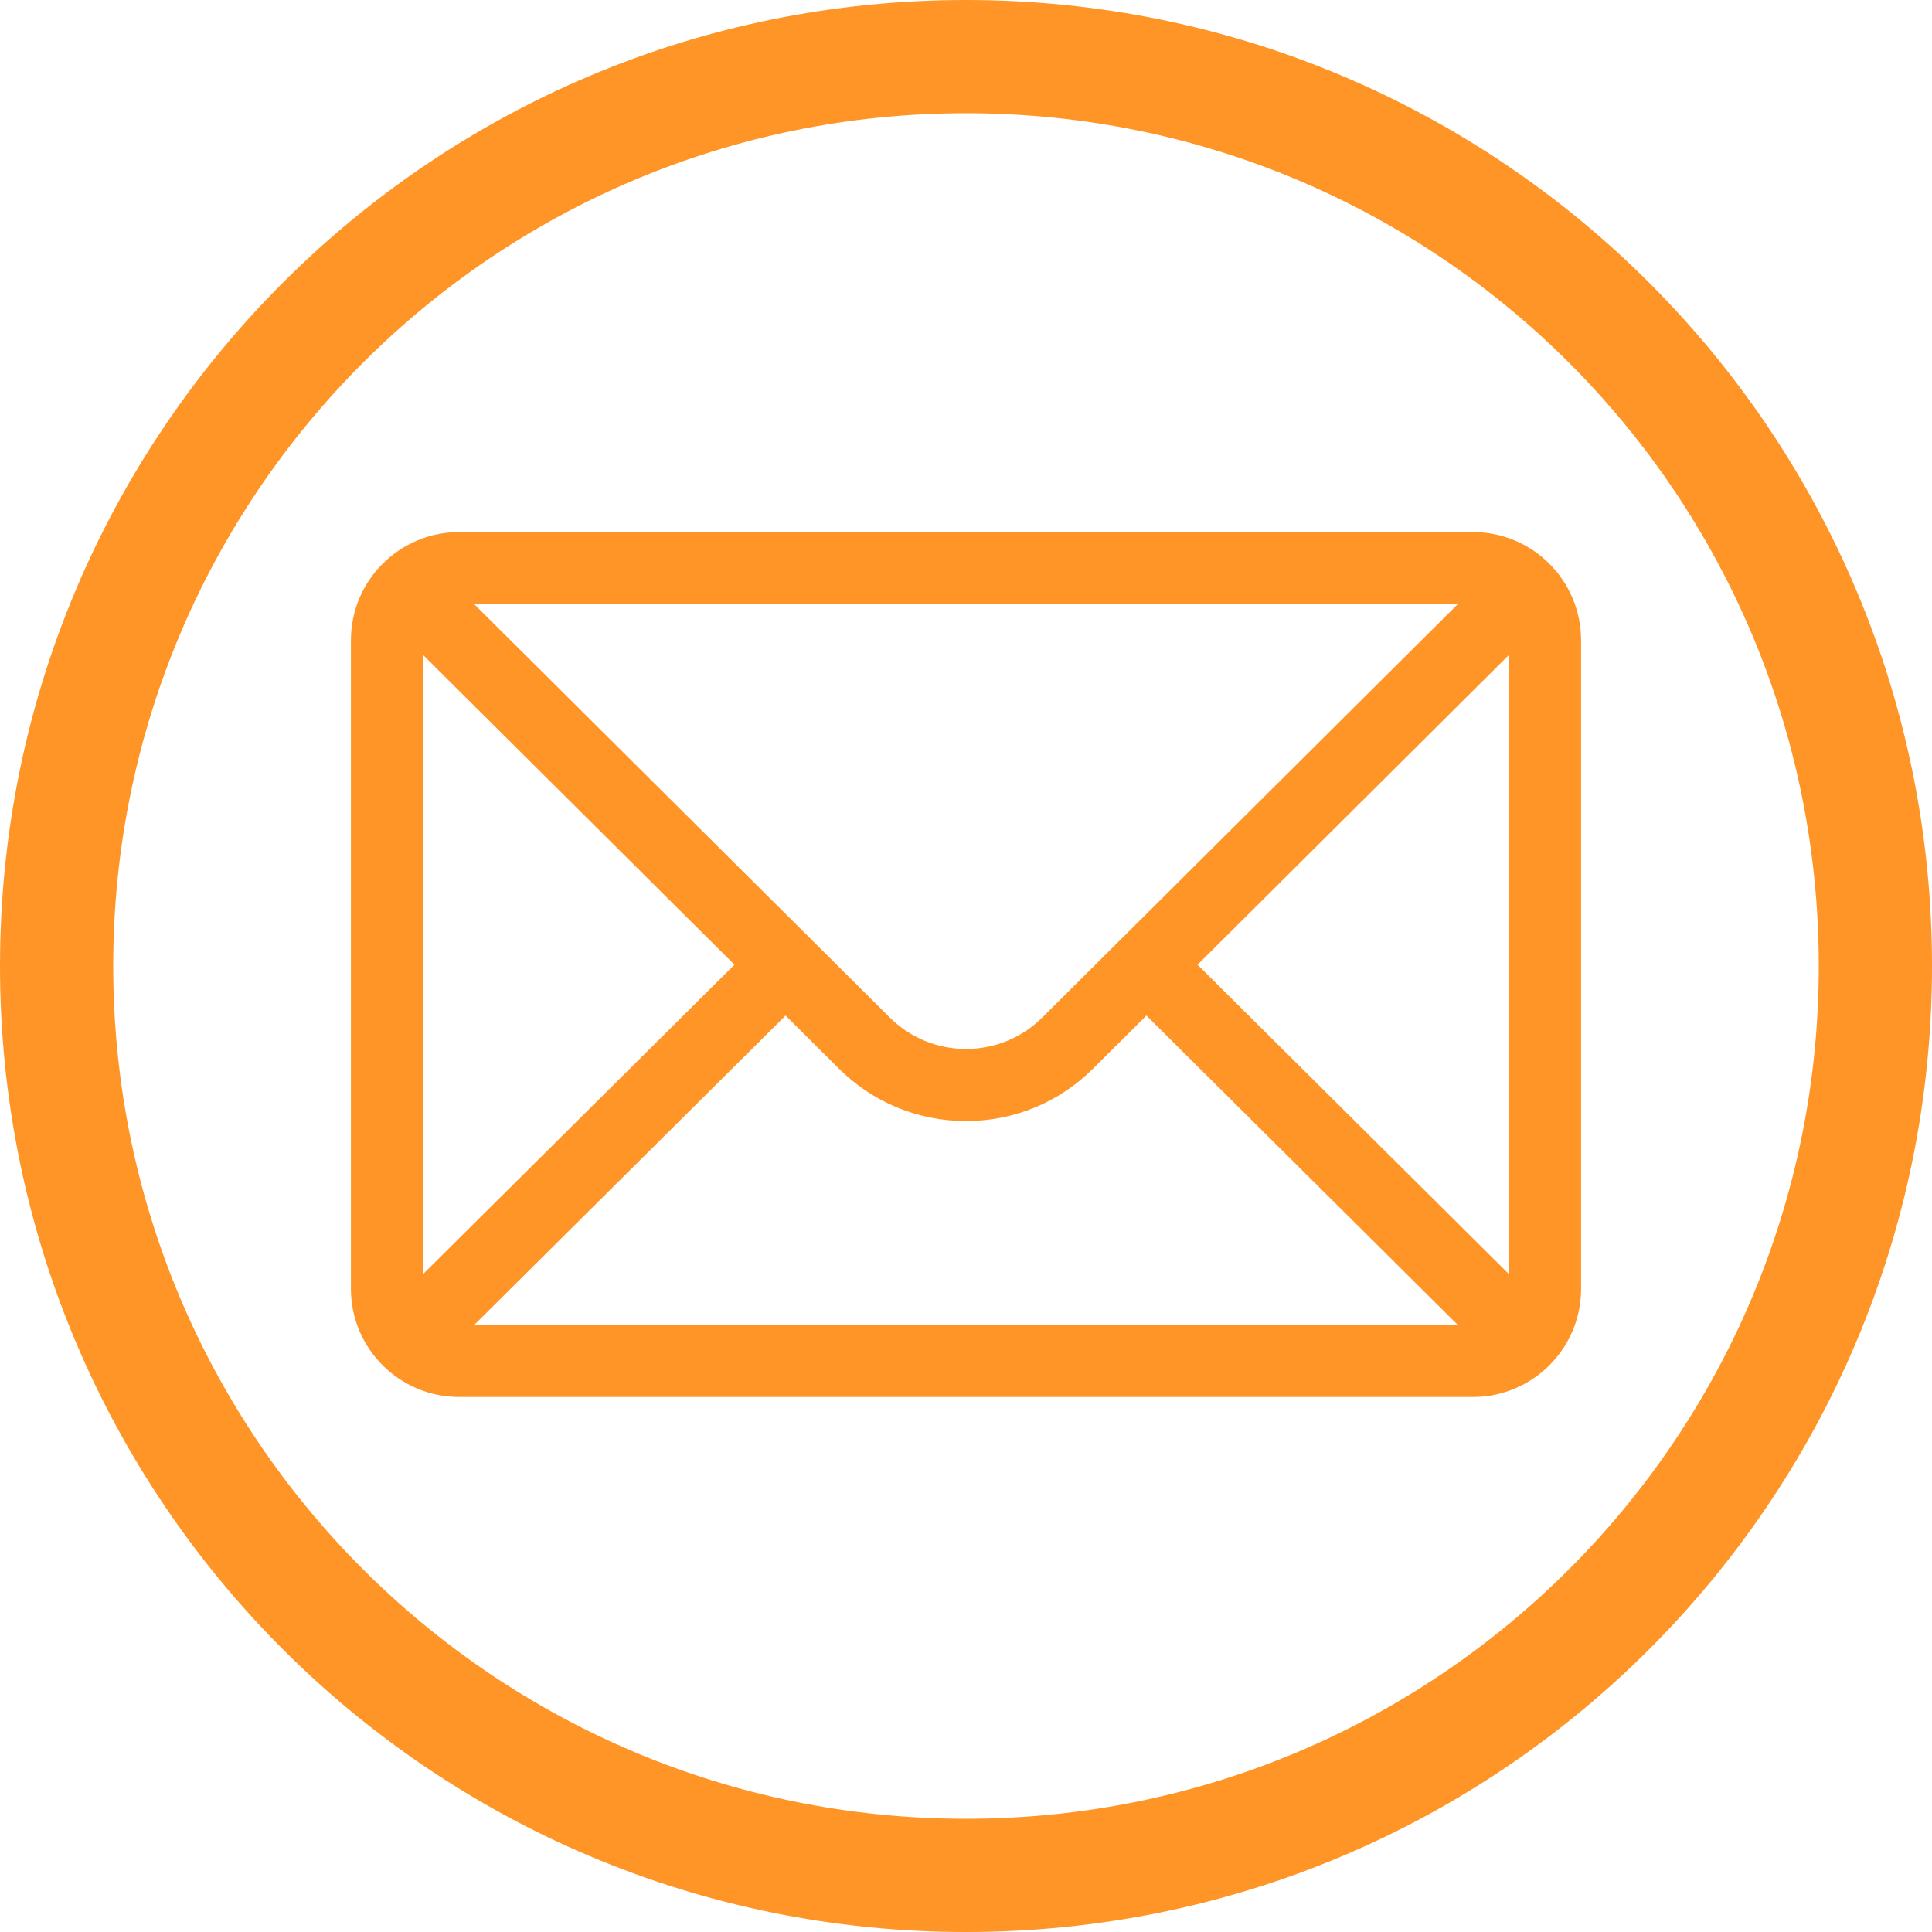 <svg width="50" height="50" viewBox="0 0 50 50" fill="none" xmlns="http://www.w3.org/2000/svg">
<g clip-path="url(#clip0_1_112)">
<path d="M38.12 13.77H11.88C10.334 13.77 9.082 15.029 9.082 16.568V33.356C9.082 34.903 10.343 36.154 11.88 36.154H38.12C39.653 36.154 40.918 34.909 40.918 33.356V16.568C40.918 15.032 39.671 13.77 38.12 13.77ZM37.728 15.635C37.156 16.204 27.318 25.99 26.979 26.328C26.45 26.856 25.747 27.147 25 27.147C24.253 27.147 23.55 26.856 23.02 26.326C22.791 26.099 13.062 16.421 12.272 15.635H37.728ZM10.947 32.976V16.948L19.008 24.967L10.947 32.976ZM12.273 34.289L20.331 26.282L21.702 27.647C22.583 28.528 23.754 29.013 25 29.013C26.246 29.013 27.417 28.528 28.296 27.648L29.669 26.282L37.727 34.289H12.273ZM39.053 32.976L30.992 24.967L39.053 16.948V32.976Z" fill="#FF9527"/>
<path d="M25 0C11.181 0 0 11.183 0 25C0 38.819 11.183 50 25 50C38.819 50 50 38.817 50 25C50 11.181 38.817 0 25 0ZM25 47.07C12.801 47.07 2.93 37.197 2.93 25C2.93 12.801 12.803 2.93 25 2.93C37.199 2.93 47.07 12.803 47.07 25C47.07 37.199 37.197 47.07 25 47.07Z" fill="#FF9527"/>
</g>
<defs>
<clipPath id="clip0_1_112">
<rect width="50" height="50" fill="white"/>
</clipPath>
</defs>
</svg>
